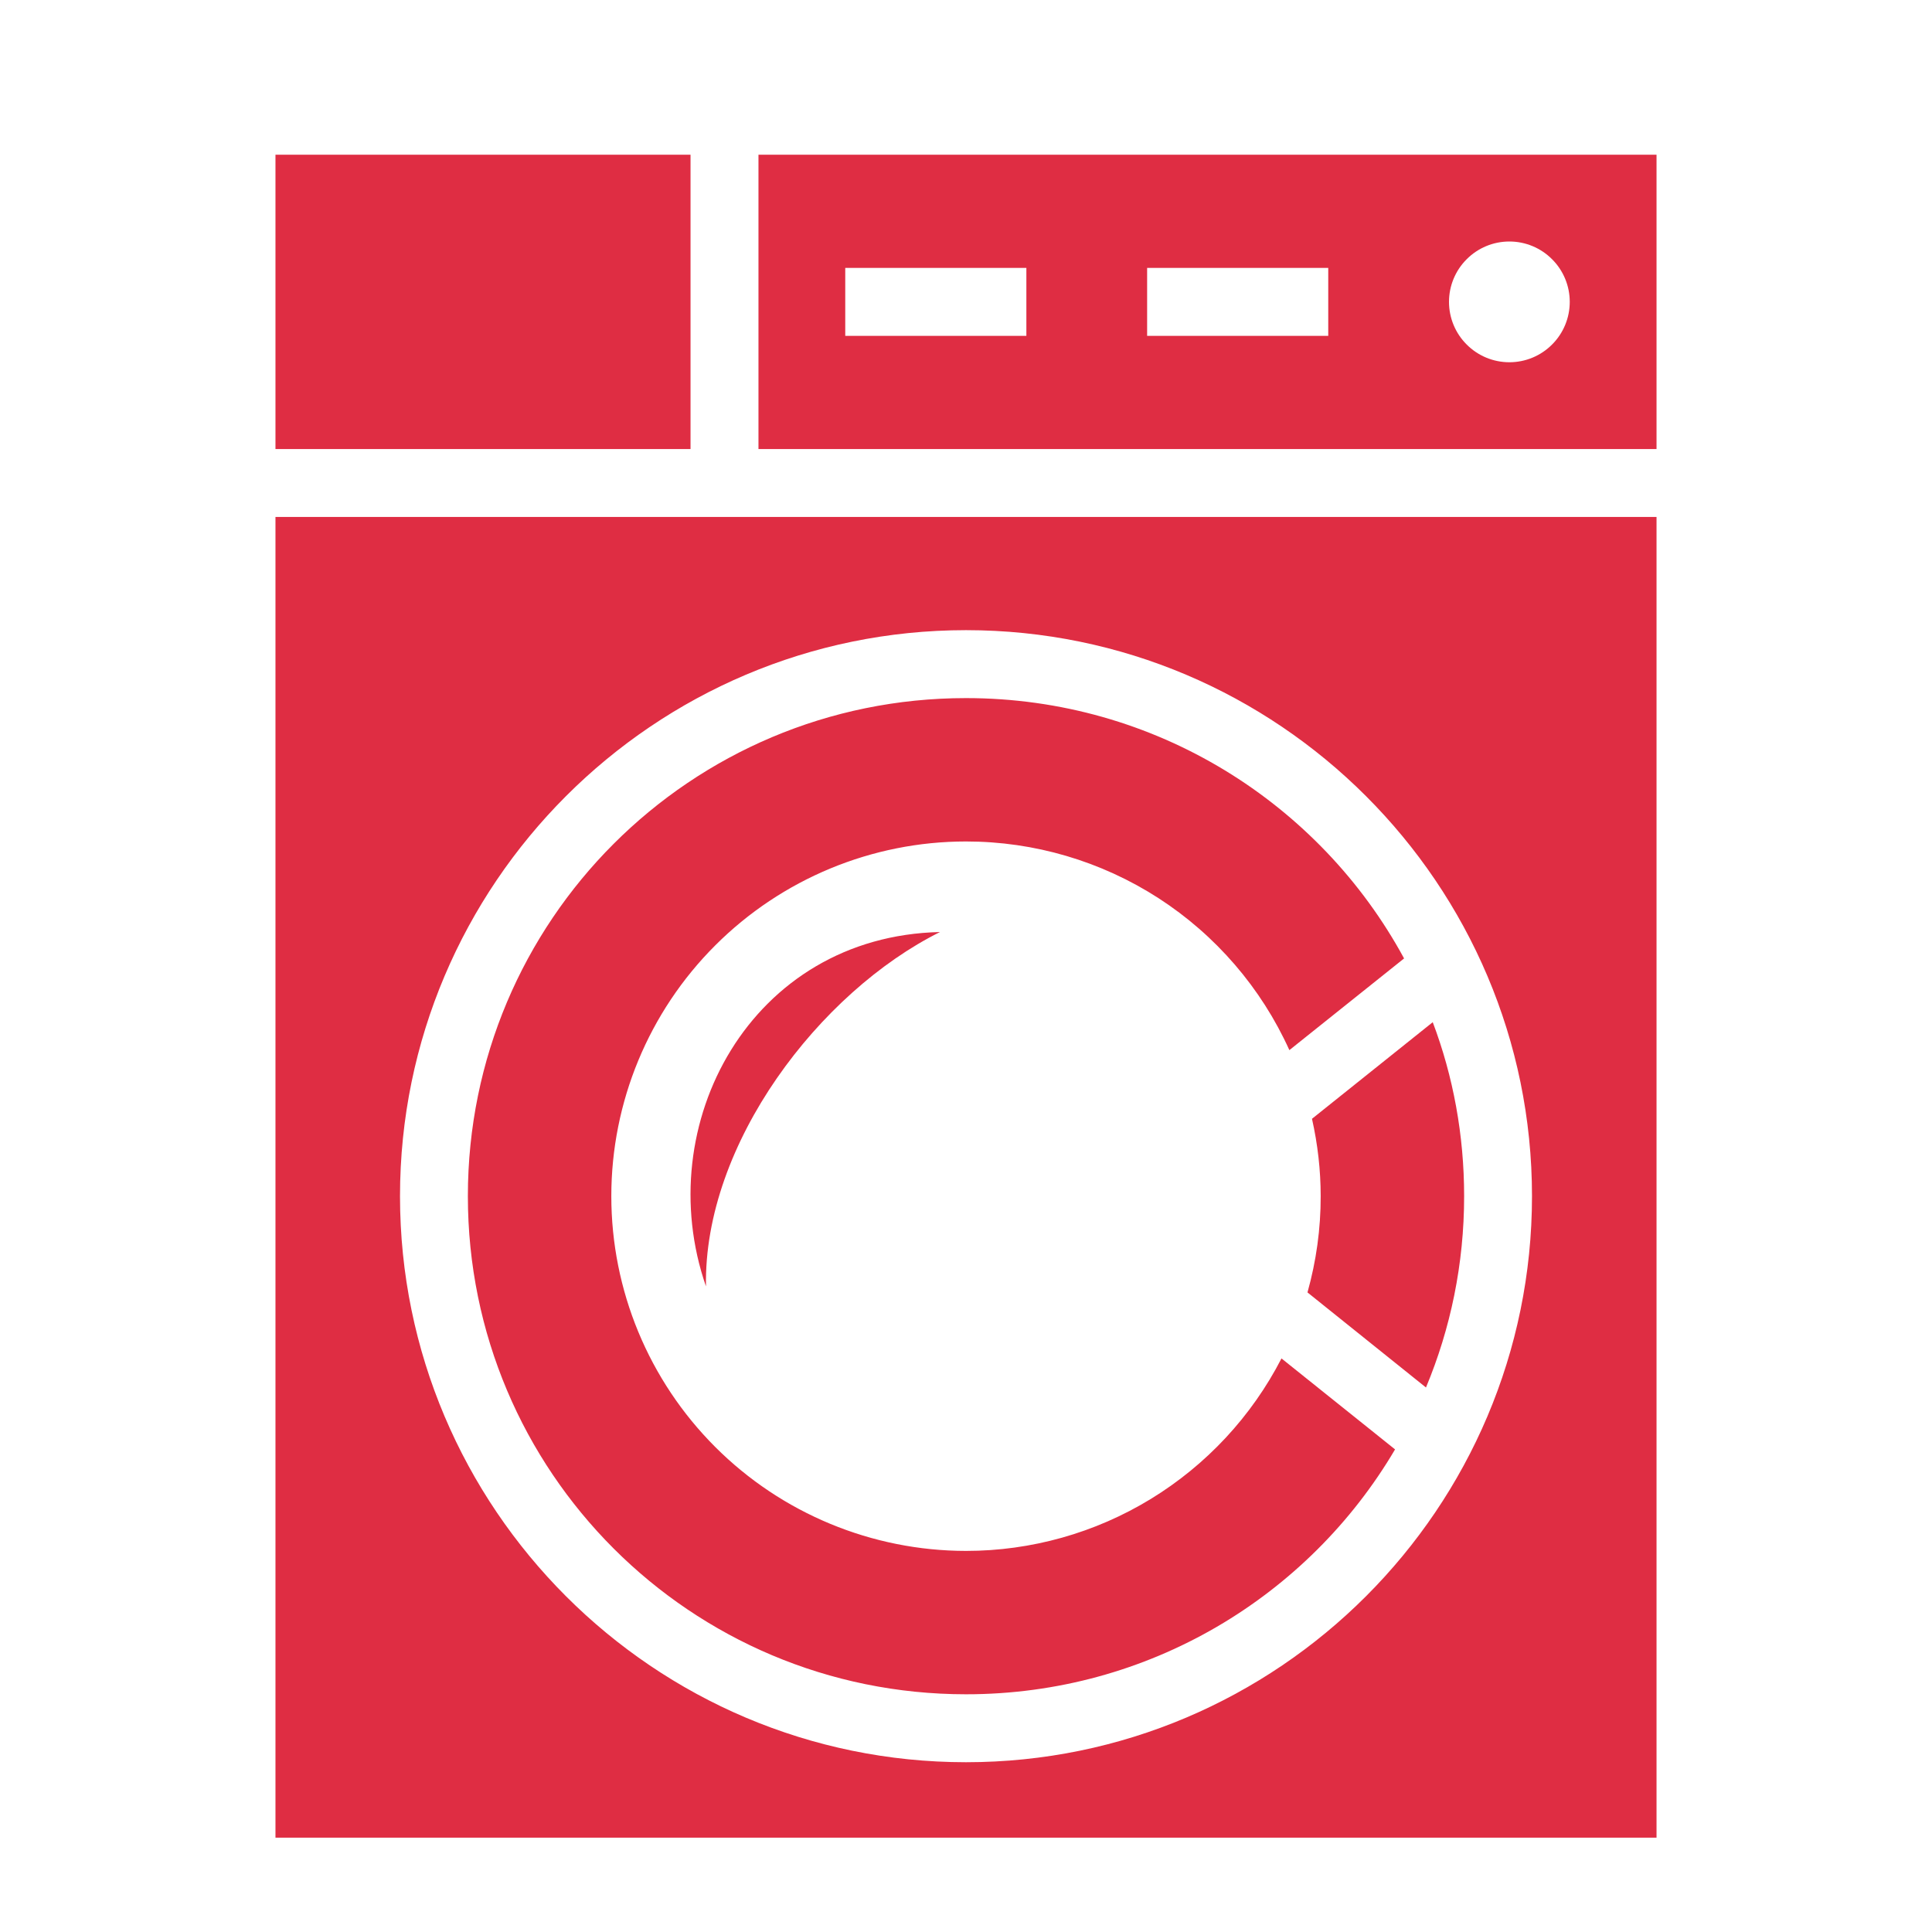 <svg width="24" height="24" viewBox="0 0 24 24" fill="none" xmlns="http://www.w3.org/2000/svg">
<path d="M3.422 1.922V5.578H8.578V1.922H3.422ZM9.422 1.922V5.578H20.578V1.922H9.422ZM18.75 3C18.949 3 19.14 3.079 19.28 3.22C19.421 3.36 19.5 3.551 19.5 3.75C19.5 3.949 19.421 4.14 19.28 4.28C19.14 4.421 18.949 4.5 18.75 4.5C18.551 4.5 18.36 4.421 18.22 4.28C18.079 4.14 18 3.949 18 3.75C18 3.551 18.079 3.36 18.22 3.22C18.36 3.079 18.551 3 18.75 3ZM10.5 3.328H12.75V4.172H10.5V3.328ZM14.25 3.328H16.5V4.172H14.25V3.328ZM3.422 6.422V22.828H20.578V6.422H3.422ZM12 7.828C15.877 7.828 19.031 10.983 19.031 14.859C19.031 18.736 15.877 21.891 12 21.891C8.123 21.891 4.969 18.736 4.969 14.859C4.969 10.983 8.123 7.828 12 7.828ZM12 8.672C8.578 8.672 5.812 11.438 5.812 14.859C5.812 18.281 8.578 21.047 12 21.047C14.273 21.047 16.256 19.828 17.33 18.005L15.919 16.875C15.548 17.595 14.986 18.199 14.295 18.621C13.604 19.043 12.81 19.266 12 19.266C10.832 19.265 9.711 18.801 8.885 17.975C8.058 17.148 7.594 16.028 7.594 14.859C7.594 13.691 8.058 12.57 8.885 11.744C9.711 10.918 10.832 10.453 12 10.453C12.848 10.453 13.678 10.697 14.391 11.157C15.103 11.617 15.668 12.273 16.017 13.045L17.442 11.906C16.397 9.98 14.353 8.672 12 8.672ZM11.677 11.578C9.328 11.63 8.072 13.969 8.77 15.98C8.738 14.208 10.181 12.323 11.677 11.578ZM17.798 12.698L16.298 13.898C16.369 14.214 16.406 14.536 16.406 14.859C16.407 15.263 16.351 15.666 16.242 16.055L17.714 17.236C18.019 16.505 18.188 15.703 18.188 14.859C18.188 14.1 18.052 13.369 17.798 12.698Z" fill="#DF2D43"/>
</svg>
